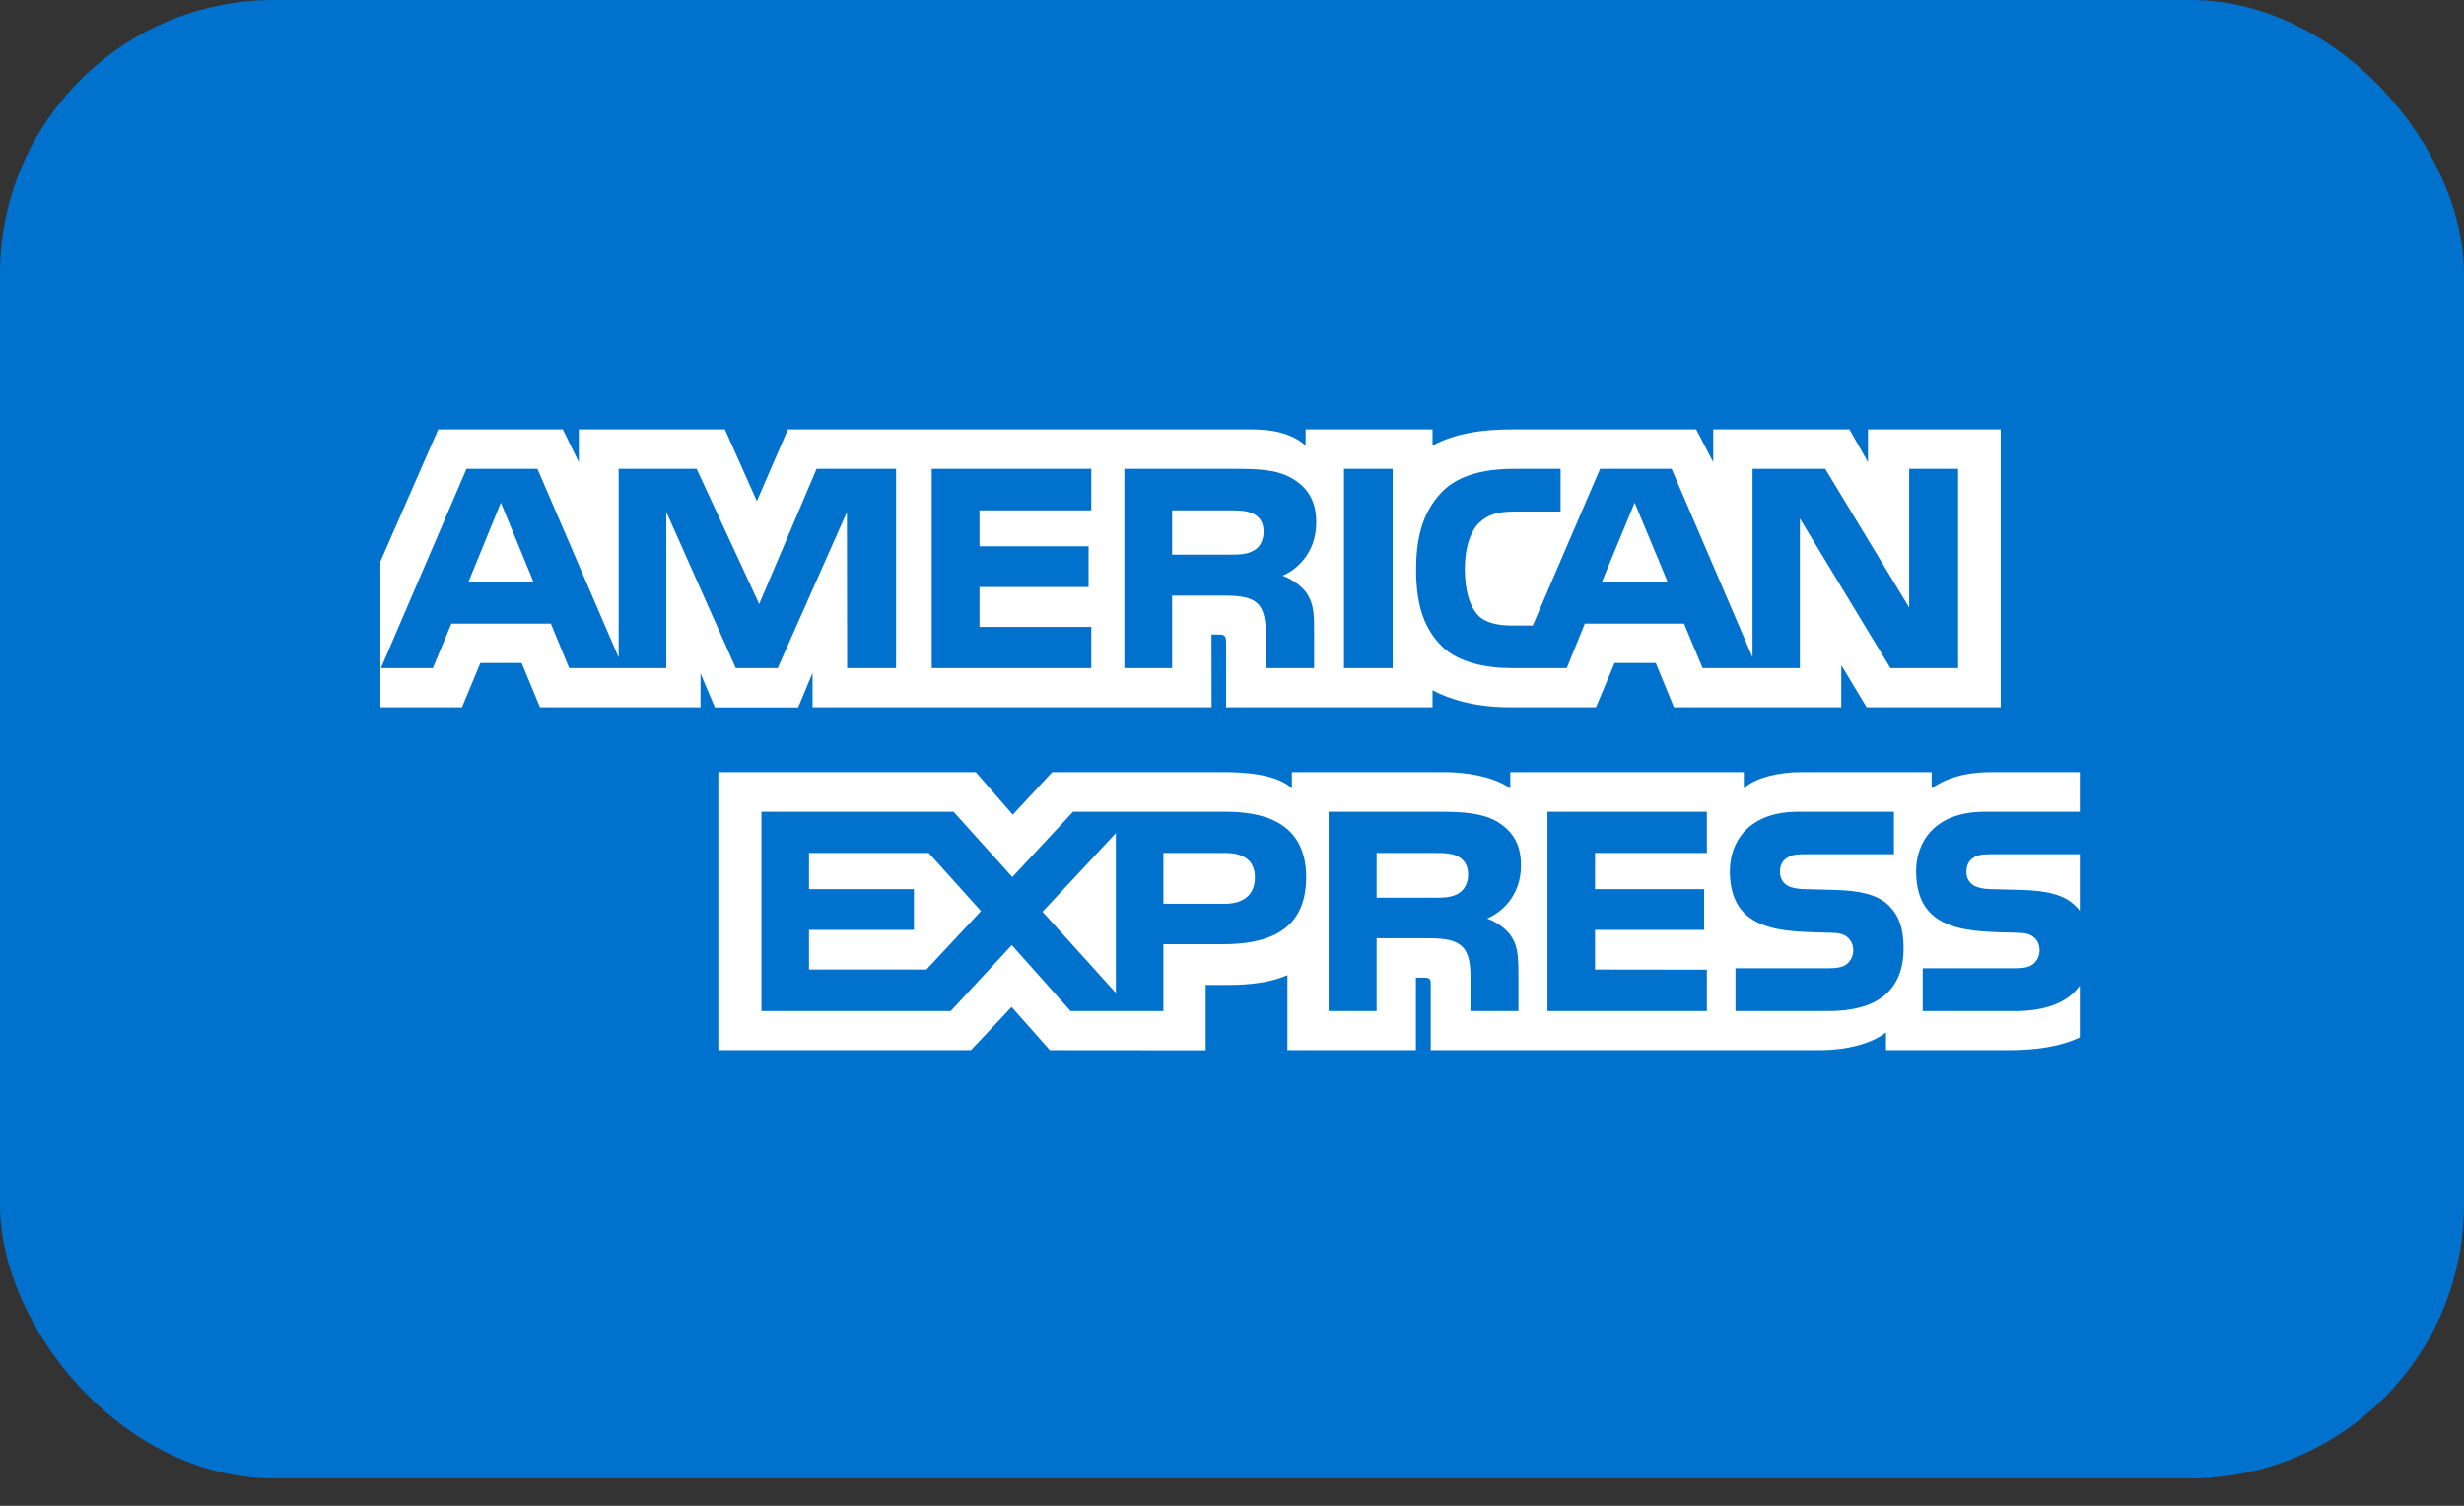 <?xml version="1.0" encoding="UTF-8"?>
<svg width="36px" height="22px" viewBox="0 0 36 22" version="1.1" xmlns="http://www.w3.org/2000/svg" xmlns:xlink="http://www.w3.org/1999/xlink">
    <rect x="0" y="0" width="36" height="22" fill="#333333" stroke="none"/>
    <!-- Generator: sketchtool 54.1 (76490) - https://sketchapp.com -->
    <title>C77C5F9D-BA06-4296-A734-ABC2986CDCF3_webview</title>
    <desc>Created with sketchtool.</desc>
    <g id="Page-1" stroke="none" stroke-width="1" fill="none" fill-rule="evenodd">
        <g id="9-pago" transform="translate(-245, -1051)">
            <g id="AmericanExpress-dark" transform="translate(245, 1051)">
                <g>
                    <rect id="Rectangle" fill="#0072CE" x="0" y="0" width="36" height="21.6" rx="4"></rect>
                    <path d="M30.387,12.48 L29.115,12.48 C28.988,12.48 28.903,12.484 28.832,12.532 C28.759,12.579 28.73,12.649 28.73,12.742 C28.73,12.852 28.793,12.926 28.883,12.959 C28.957,12.984 29.036,12.992 29.152,12.992 L29.53,13.002 C29.912,13.011 30.167,13.076 30.322,13.236 C30.35,13.258 30.367,13.283 30.387,13.308 L30.387,12.48 Z M30.387,14.399 C30.217,14.646 29.887,14.772 29.44,14.772 L28.092,14.772 L28.092,14.147 L29.434,14.147 C29.567,14.147 29.66,14.13 29.717,14.075 C29.765,14.03 29.799,13.965 29.799,13.885 C29.799,13.8 29.765,13.733 29.714,13.693 C29.663,13.648 29.59,13.628 29.468,13.628 C28.813,13.606 27.995,13.648 27.995,12.727 C27.995,12.305 28.264,11.86 28.996,11.86 L30.387,11.86 L30.387,11.281 L29.095,11.281 C28.705,11.281 28.422,11.374 28.222,11.519 L28.222,11.281 L26.311,11.281 C26.006,11.281 25.647,11.356 25.478,11.519 L25.478,11.281 L22.066,11.281 L22.066,11.519 C21.795,11.323 21.337,11.281 21.125,11.281 L18.875,11.281 L18.875,11.519 C18.66,11.311 18.183,11.281 17.891,11.281 L15.373,11.281 L14.797,11.903 L14.257,11.281 L10.495,11.281 L10.495,15.343 L14.186,15.343 L14.78,14.712 L15.339,15.343 L17.615,15.345 L17.615,14.39 L17.838,14.39 C18.14,14.394 18.496,14.382 18.81,14.247 L18.81,15.343 L20.687,15.343 L20.687,14.284 L20.777,14.284 C20.893,14.284 20.904,14.289 20.904,14.404 L20.904,15.343 L26.605,15.343 C26.967,15.343 27.345,15.251 27.555,15.083 L27.555,15.343 L29.363,15.343 C29.74,15.343 30.107,15.291 30.387,15.156 L30.387,14.399 L30.387,14.399 Z M27.603,13.236 C27.739,13.376 27.812,13.553 27.812,13.853 C27.812,14.479 27.419,14.772 26.715,14.772 L25.356,14.772 L25.356,14.147 L26.71,14.147 C26.842,14.147 26.936,14.13 26.995,14.075 C27.043,14.03 27.077,13.965 27.077,13.885 C27.077,13.8 27.04,13.733 26.992,13.693 C26.939,13.648 26.865,13.628 26.744,13.628 C26.091,13.606 25.274,13.648 25.274,12.727 C25.274,12.305 25.54,11.86 26.271,11.86 L27.671,11.86 L27.671,12.48 L26.39,12.48 C26.263,12.48 26.181,12.485 26.111,12.532 C26.034,12.58 26.006,12.649 26.006,12.742 C26.006,12.852 26.071,12.926 26.159,12.959 C26.232,12.984 26.311,12.992 26.43,12.992 L26.806,13.002 C27.185,13.011 27.445,13.076 27.603,13.236 L27.603,13.236 Z M21.306,13.056 C21.212,13.111 21.097,13.116 20.961,13.116 L20.113,13.116 L20.113,12.462 L20.973,12.462 C21.097,12.462 21.221,12.465 21.306,12.515 C21.396,12.562 21.45,12.652 21.45,12.777 C21.45,12.901 21.396,13.002 21.306,13.056 L21.306,13.056 Z M21.727,13.419 C21.882,13.476 22.009,13.578 22.069,13.663 C22.168,13.805 22.182,13.938 22.185,14.194 L22.185,14.772 L21.484,14.772 L21.484,14.407 C21.484,14.232 21.501,13.973 21.371,13.837 C21.269,13.733 21.114,13.708 20.859,13.708 L20.113,13.708 L20.113,14.772 L19.412,14.772 L19.412,11.86 L21.023,11.86 C21.377,11.86 21.634,11.876 21.863,11.997 C22.083,12.13 22.222,12.312 22.222,12.644 C22.222,13.109 21.911,13.346 21.727,13.419 L21.727,13.419 Z M22.609,11.86 L24.938,11.86 L24.938,12.462 L23.304,12.462 L23.304,12.991 L24.898,12.991 L24.898,13.586 L23.304,13.586 L23.304,14.165 L24.938,14.167 L24.938,14.772 L22.609,14.772 L22.609,11.86 L22.609,11.86 Z M17.9,13.204 L16.998,13.204 L16.998,12.462 L17.908,12.462 C18.16,12.462 18.335,12.565 18.335,12.819 C18.335,13.071 18.168,13.204 17.9,13.204 L17.9,13.204 Z M16.303,14.507 L15.232,13.321 L16.303,12.172 L16.303,14.507 L16.303,14.507 Z M13.536,14.165 L11.82,14.165 L11.82,13.586 L13.353,13.586 L13.353,12.991 L11.82,12.991 L11.82,12.462 L13.57,12.462 L14.333,13.311 L13.536,14.165 L13.536,14.165 Z M19.084,12.819 C19.084,13.628 18.479,13.795 17.869,13.795 L16.998,13.795 L16.998,14.772 L15.642,14.772 L14.783,13.808 L13.89,14.772 L11.125,14.772 L11.125,11.86 L13.932,11.86 L14.791,12.814 L15.678,11.86 L17.908,11.86 C18.462,11.86 19.084,12.013 19.084,12.819 L19.084,12.819 Z" id="EXPRESS" fill="#FFFFFF"></path>
                    <path d="M7.796,8.505 L7.318,7.344 L6.843,8.505 L7.796,8.505 Z M18.318,8.043 C18.223,8.101 18.109,8.103 17.973,8.103 L17.125,8.103 L17.125,7.456 L17.985,7.456 C18.106,7.456 18.233,7.462 18.316,7.509 C18.406,7.551 18.462,7.641 18.462,7.766 C18.462,7.893 18.409,7.995 18.318,8.043 L18.318,8.043 Z M24.366,8.505 L23.883,7.344 L23.403,8.505 L24.366,8.505 L24.366,8.505 Z M13.093,9.761 L12.377,9.761 L12.374,7.481 L11.363,9.761 L10.75,9.761 L9.735,7.479 L9.735,9.761 L8.316,9.761 L8.048,9.111 L6.595,9.111 L6.324,9.761 L5.566,9.761 L6.816,6.85 L7.852,6.85 L9.039,9.606 L9.039,6.85 L10.178,6.85 L11.092,8.825 L11.931,6.85 L13.092,6.85 L13.092,9.761 L13.093,9.761 Z M15.944,9.761 L13.613,9.761 L13.613,6.85 L15.944,6.85 L15.944,7.456 L14.311,7.456 L14.311,7.981 L15.905,7.981 L15.905,8.577 L14.311,8.577 L14.311,9.159 L15.944,9.159 L15.944,9.761 L15.944,9.761 Z M19.231,7.634 C19.231,8.098 18.92,8.338 18.739,8.41 C18.892,8.468 19.022,8.57 19.084,8.655 C19.183,8.8 19.2,8.929 19.2,9.189 L19.2,9.761 L18.496,9.761 L18.493,9.394 C18.493,9.219 18.51,8.967 18.383,8.827 C18.281,8.724 18.126,8.702 17.875,8.702 L17.125,8.702 L17.125,9.761 L16.428,9.761 L16.428,6.85 L18.033,6.85 C18.389,6.85 18.652,6.859 18.878,6.989 C19.099,7.119 19.231,7.309 19.231,7.634 L19.231,7.634 Z M20.348,9.761 L19.636,9.761 L19.636,6.85 L20.348,6.85 L20.348,9.761 L20.348,9.761 Z M28.609,9.761 L27.62,9.761 L26.297,7.576 L26.297,9.761 L24.876,9.761 L24.604,9.111 L23.155,9.111 L22.891,9.761 L22.074,9.761 C21.735,9.761 21.306,9.686 21.063,9.439 C20.817,9.192 20.69,8.857 20.69,8.328 C20.69,7.896 20.766,7.501 21.066,7.189 C21.291,6.957 21.645,6.85 22.126,6.85 L22.801,6.85 L22.801,7.474 L22.14,7.474 C21.885,7.474 21.741,7.511 21.603,7.646 C21.484,7.769 21.402,8 21.402,8.305 C21.402,8.617 21.464,8.842 21.594,8.989 C21.702,9.104 21.897,9.139 22.081,9.139 L22.394,9.139 L23.378,6.85 L24.423,6.85 L25.605,9.603 L25.605,6.85 L26.667,6.85 L27.894,8.877 L27.894,6.85 L28.609,6.85 L28.609,9.761 L28.609,9.761 Z M5.558,10.333 L6.75,10.333 L7.019,9.686 L7.621,9.686 L7.889,10.333 L10.235,10.333 L10.235,9.838 L10.445,10.335 L11.662,10.335 L11.872,9.831 L11.872,10.333 L17.702,10.333 L17.7,9.271 L17.812,9.271 C17.891,9.274 17.914,9.281 17.914,9.411 L17.914,10.333 L20.93,10.333 L20.93,10.085 C21.173,10.215 21.552,10.333 22.049,10.333 L23.318,10.333 L23.59,9.686 L24.191,9.686 L24.457,10.333 L26.902,10.333 L26.902,9.718 L27.272,10.333 L29.231,10.333 L29.231,6.273 L27.292,6.273 L27.292,6.752 L27.021,6.273 L25.031,6.273 L25.031,6.752 L24.782,6.273 L22.095,6.273 C21.645,6.273 21.249,6.335 20.93,6.51 L20.93,6.273 L19.076,6.273 L19.076,6.51 C18.872,6.33 18.595,6.273 18.287,6.273 L11.512,6.273 L11.058,7.321 L10.591,6.273 L8.457,6.273 L8.457,6.752 L8.223,6.273 L6.403,6.273 L5.558,8.203 L5.558,10.333 L5.558,10.333 Z" id="AMERICAN" fill="#FFFFFF"></path>
                </g>
            </g>
        </g>
    </g>
</svg>